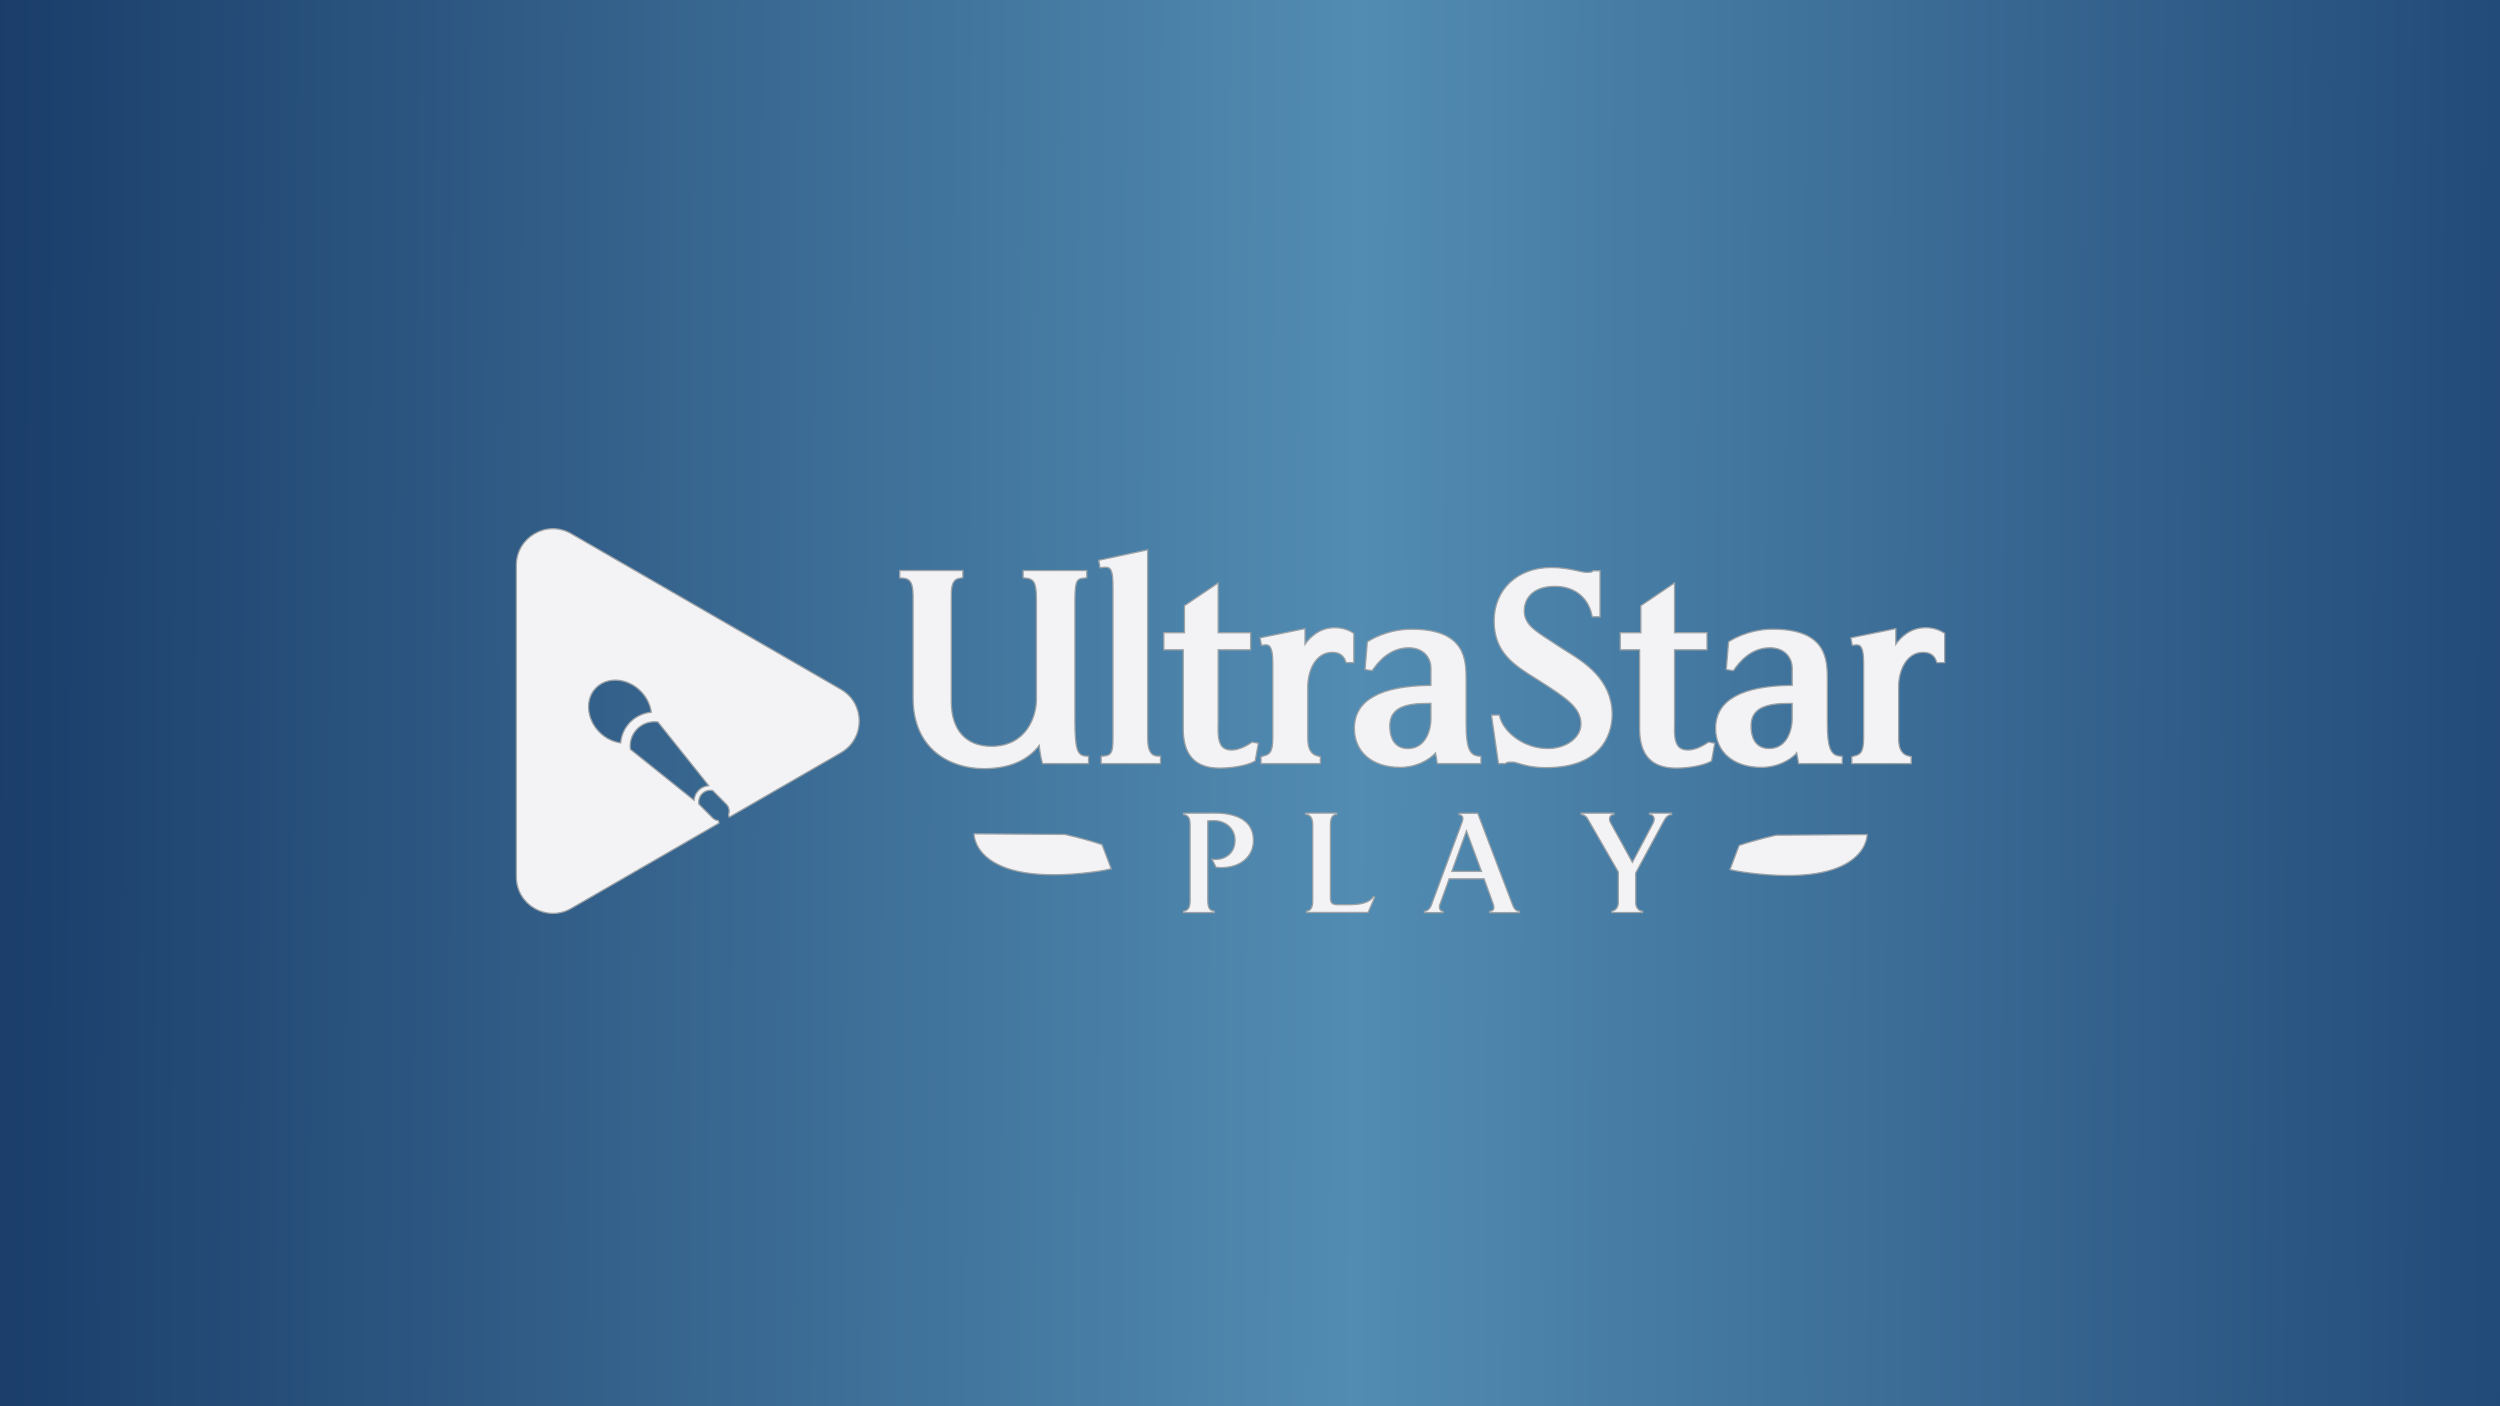 <?xml version="1.0" encoding="UTF-8" standalone="no"?>
<svg
   xmlns:dc="http://purl.org/dc/elements/1.1/"
   xmlns:cc="http://creativecommons.org/ns#"
   xmlns:rdf="http://www.w3.org/1999/02/22-rdf-syntax-ns#"
   xmlns:svg="http://www.w3.org/2000/svg"
   xmlns="http://www.w3.org/2000/svg"
   xmlns:sodipodi="http://sodipodi.sourceforge.net/DTD/sodipodi-0.dtd"
   xmlns:inkscape="http://www.inkscape.org/namespaces/inkscape"
   version="1.1"
   id="Layer_1"
   x="0px"
   y="0px"
   viewBox="0 0 1920 1080"
   style="enable-background:new 0 0 1920 1080;"
   xml:space="preserve"
   sodipodi:docname="USPlayFiverrLogo01_2.svg"
   inkscape:version="1.0.1 (3bc2e813f5, 2020-09-07)"><defs
   id="defs48"><linearGradient
   id="path6252_5_"
   gradientUnits="userSpaceOnUse"
   x1="-70.777"
   y1="526.058"
   x2="-76.976"
   y2="528.775"
   gradientTransform="matrix(-1.894,0.726,-0.726,-1.894,506.825,1627.118)"><stop
     offset="0"
     style="stop-color:#EEEEEC"
     id="stop1000" /><stop
     offset="1"
     style="stop-color:#D3D7CF"
     id="stop1002" /></linearGradient><linearGradient
   id="path6252_6_"
   gradientUnits="userSpaceOnUse"
   x1="-169.014"
   y1="488.415"
   x2="-175.213"
   y2="491.132"
   gradientTransform="matrix(1.894,0.726,0.726,-1.894,506.567,1627.118)"><stop
     offset="0"
     style="stop-color:#EEEEEC"
     id="stop1013" /><stop
     offset="1"
     style="stop-color:#D3D7CF"
     id="stop1015" /></linearGradient>
	
	

		
		
		
		
		
		
		
		
		
		
		
		
		
	<linearGradient
   id="linearGradient1108"
   gradientUnits="userSpaceOnUse"
   x1="-169.014"
   y1="488.415"
   x2="-175.213"
   y2="491.132"
   gradientTransform="matrix(1.894,0.726,0.726,-1.894,506.567,1627.118)"><stop
     offset="0"
     style="stop-color:#EEEEEC"
     id="stop2790-4" /><stop
     offset="1"
     style="stop-color:#D3D7CF"
     id="stop2792-8" /></linearGradient><linearGradient
   id="SVGID_1_-1"
   gradientUnits="userSpaceOnUse"
   x1="-69.354"
   y1="535.702"
   x2="1979.438"
   y2="544.256"
   gradientTransform="translate(23.738,46.537)"><stop
     offset="0"
     style="stop-color:#183A67"
     id="stop4-2" /><stop
     offset="0.531"
     style="stop-color:#528CB2"
     id="stop6-5" /><stop
     offset="1"
     style="stop-color:#1E4473"
     id="stop8-7" /></linearGradient></defs><sodipodi:namedview
   pagecolor="#ffffff"
   bordercolor="#666666"
   borderopacity="1"
   objecttolerance="10"
   gridtolerance="10"
   guidetolerance="10"
   inkscape:pageopacity="0"
   inkscape:pageshadow="2"
   inkscape:window-width="2560"
   inkscape:window-height="1411"
   id="namedview46"
   showgrid="false"
   showguides="true"
   inkscape:guide-bbox="true"
   inkscape:snap-global="false"
   inkscape:snap-grids="true"
   inkscape:lockguides="false"
   inkscape:zoom="0.5"
   inkscape:cx="958.59544"
   inkscape:cy="635.77466"
   inkscape:window-x="1911"
   inkscape:window-y="-9"
   inkscape:window-maximized="1"
   inkscape:current-layer="Layer_1"
   inkscape:document-rotation="0" />
<style
   type="text/css"
   id="style2">
	.st0{fill:url(#SVGID_1_);}
	.st1{fill:#FFFFFF;}
</style>
<linearGradient
   id="SVGID_1_"
   gradientUnits="userSpaceOnUse"
   x1="-69.354"
   y1="535.702"
   x2="1979.438"
   y2="544.256">
	<stop
   offset="0"
   style="stop-color:#183A67"
   id="stop4" />
	<stop
   offset="0.531"
   style="stop-color:#528CB2"
   id="stop6" />
	<stop
   offset="1"
   style="stop-color:#1E4473"
   id="stop8" />
</linearGradient>

<rect
   x="-39.762"
   y="-26.963"
   class="st0"
   width="2047"
   height="1227"
   id="rect11"
   style="fill:url(#SVGID_1_-1)" /><g
   id="g1186"
   style="stroke:#9ca2a6;stroke-opacity:1;stroke-width:1;stroke-miterlimit:4;stroke-dasharray:none"><path
     class="st1"
     d="m 825.54,553.39 v -92.22 c 0,-16.42 1.86,-16.63 7.39,-17.24 l 1.7,-0.19 v -5.55 h -48.87 v 5.58 l 1.73,0.16 c 6.39,0.59 8.51,3.06 8.51,16.47 v 76.76 c 0,12.45 -7.24,35.99 -34.63,35.99 -19.55,0 -30.77,-12.48 -30.77,-34.25 v -81.6 c 0,-8.12 1.15,-12.66 7.21,-13.38 l 1.68,-0.2 v -5.54 h -48.48 v 5.64 l 1.79,0.11 c 4.63,0.28 8.45,1.49 8.45,13.56 V 536 c 0,40.08 29.25,54.31 54.31,54.31 23.07,0 35.7,-8.8 42.58,-17.84 0.46,5.28 1.52,10.19 2.18,12.57 l 0.39,1.4 h 35.26 v -5.67 l -1.83,-0.08 c -6.91,-0.3 -8.6,-5.66 -8.6,-27.3 z"
     id="path21"
     style="fill:#f3f3f5;fill-opacity:1;stroke:#9ca2a6;stroke-opacity:1;stroke-width:1;stroke-miterlimit:4;stroke-dasharray:none" /><path
     class="st1"
     d="M 881.4,567.12 V 422.27 l -37.57,8.04 1.05,5.79 1.85,-0.3 c 2.58,-0.42 4.37,-0.17 5.46,0.76 2.37,2.02 2.57,7.88 2.57,14.76 v 115.23 c 0,10.12 -0.6,13.7 -7.3,14.14 l -1.79,0.12 v 5.63 h 45.58 v -5.75 h -1.91 c -3.4,-0.01 -7.94,-1.41 -7.94,-13.57 z"
     id="path23"
     style="fill:#f3f3f5;fill-opacity:1;stroke:#9ca2a6;stroke-opacity:1;stroke-width:1;stroke-miterlimit:4;stroke-dasharray:none" /><path
     class="st1"
     d="m 960.98,570.38 c -5.38,3.65 -10.77,5.66 -15.17,5.66 -3.11,0 -5.39,-0.79 -6.99,-2.42 -3.53,-3.59 -3.41,-10.82 -3.31,-17.2 0.02,-1.04 0.03,-2.06 0.03,-3.03 v -54.35 h 24.94 v -13.1 h -24.94 v -38.23 l -25.86,17.47 v 20.76 h -15.85 v 13.1 h 14.89 v 60.54 c 0,20.41 9.23,30.33 28.2,30.33 8.45,0 20.18,-1.74 26.25,-5.07 l 0.8,-0.44 2.43,-13.6 -4.77,-0.87 z"
     id="path25"
     style="fill:#f3f3f5;fill-opacity:1;stroke:#9ca2a6;stroke-opacity:1;stroke-width:1;stroke-miterlimit:4;stroke-dasharray:none" /><path
     class="st1"
     d="m 1025.08,482.08 c -11.53,0 -18.83,7.05 -22.84,12.71 v -11.98 l -34.48,7.03 1.05,5.76 1.8,-0.24 c 2.01,-0.27 3.3,-0.04 4.19,0.73 1.84,1.61 2.74,6 2.74,13.42 v 57.04 c 0,12.16 -3.05,12.97 -7.67,14.2 l -1.42,0.38 v 5.31 h 45.58 v -5.41 l -1.54,-0.3 c -5.54,-1.08 -8.12,-5.4 -8.12,-13.59 V 527.5 c 0,-13.17 6.45,-26.51 18.78,-26.51 5.23,0 8.66,2.24 10.18,6.64 l 0.44,1.28 h 5.98 v -22.5 l -0.91,-0.56 c -4.12,-2.54 -8.62,-3.77 -13.76,-3.77 z"
     id="path27"
     style="fill:#f3f3f5;fill-opacity:1;stroke:#9ca2a6;stroke-opacity:1;stroke-width:1;stroke-miterlimit:4;stroke-dasharray:none" /><path
     class="st1"
     d="m 1125.97,555.91 v -33.25 c 0,-15.7 0,-39.42 -41.93,-39.42 -19.45,0 -33.06,9.15 -33.19,9.24 l -0.73,0.51 -1.77,21.23 5.42,0.83 1.07,-1.47 c 7.65,-10.67 16.76,-16.08 27.07,-16.08 11.71,0 17.04,8.03 17.04,15.49 v 13.37 c -39,0.35 -58.78,11.46 -58.78,33.03 0,18.19 13.8,29.94 35.17,29.94 11.96,0 21.75,-5.25 27.12,-11 0.48,2.24 0.88,4.6 1.15,6.46 l 0.23,1.64 h 33.53 v -5.6 l -1.75,-0.15 c -7.21,-0.59 -9.65,-6.85 -9.65,-24.77 z m -54.55,-9.43 c 5.87,-5.85 17.13,-6.27 25.48,-6.27 0.71,0 1.39,0 2.05,0.01 v 12.6 c 0,6.14 -3.16,22.07 -17.62,22.07 -8.99,0 -13.95,-6.19 -13.95,-17.42 0.01,-4.7 1.33,-8.29 4.04,-10.99 z"
     id="path29"
     style="fill:#f3f3f5;fill-opacity:1;stroke:#9ca2a6;stroke-opacity:1;stroke-width:1;stroke-miterlimit:4;stroke-dasharray:none" /></g><g
   id="g1192"
   style="stroke:#9ca2a6;stroke-opacity:1;stroke-width:1;stroke-miterlimit:4;stroke-dasharray:none"><path
     class="st1"
     d="m 1203.64,500.49 c -1.85,-1.14 -3.59,-2.22 -5.04,-3.2 -2.86,-1.94 -5.53,-3.66 -8.11,-5.33 -12.39,-7.99 -19.86,-12.82 -19.86,-22.87 0,-9.08 6.2,-18.78 23.61,-18.78 14.69,0 25.27,8.19 28.3,21.9 l 0.33,1.5 h 5.96 v -35.33 h -5.49 l -0.57,0.67 c -0.31,0.36 -1.58,0.52 -3.81,0.5 h -0.54 c -1.77,0 -4.01,-0.5 -6.86,-1.13 -4.82,-1.07 -11.42,-2.54 -20.4,-2.54 -25.71,0 -43.67,16.85 -43.67,40.96 0,24.28 15.38,33.91 31.67,44.11 1.84,1.15 3.7,2.32 5.55,3.51 17.75,11.47 29.48,19.04 29.48,31.46 0,10.64 -11.22,18.97 -25.54,18.97 -18.28,0 -33.8,-12.56 -36.82,-24.28 l -0.37,-1.43 h -6.01 l 5.39,37.27 h 5.58 l 0.49,-0.73 c 0.8,-0.43 3.81,-0.43 5.45,-0.43 0.53,0 1.85,0.41 3.25,0.84 4.16,1.28 11.12,3.42 21.69,3.42 47.16,0 50.83,-31.21 50.83,-40.77 -0.02,-26.93 -21.6,-40.3 -34.49,-48.29 z"
     id="path31"
     style="fill:#f3f3f5;fill-opacity:1;stroke:#9ca2a6;stroke-opacity:1;stroke-width:1;stroke-miterlimit:4;stroke-dasharray:none" /><path
     class="st1"
     d="m 1311.49,570.38 c -5.38,3.65 -10.77,5.66 -15.17,5.66 -3.1,0 -5.39,-0.79 -6.99,-2.42 -3.53,-3.59 -3.41,-10.82 -3.31,-17.2 0.02,-1.04 0.03,-2.06 0.03,-3.03 v -54.35 h 24.94 v -13.1 h -24.94 v -38.23 l -25.86,17.47 v 20.76 h -15.85 v 13.1 h 14.89 v 60.54 c 0,20.41 9.23,30.33 28.2,30.33 8.45,0 20.18,-1.74 26.25,-5.07 l 0.8,-0.44 2.43,-13.6 -4.77,-0.87 z"
     id="path33"
     style="fill:#f3f3f5;fill-opacity:1;stroke:#9ca2a6;stroke-opacity:1;stroke-width:1;stroke-miterlimit:4;stroke-dasharray:none" /><path
     class="st1"
     d="m 1379.89,578.33 c 0.48,2.24 0.88,4.6 1.15,6.46 l 0.24,1.64 h 33.53 v -5.6 l -1.75,-0.15 c -7.22,-0.6 -9.66,-6.85 -9.66,-24.78 v -33.25 c 0,-15.7 0,-39.42 -41.93,-39.42 -19.45,0 -33.06,9.15 -33.19,9.24 l -0.73,0.51 -1.77,21.23 5.42,0.83 1.07,-1.47 c 7.65,-10.67 16.76,-16.08 27.07,-16.08 11.71,0 17.04,8.03 17.04,15.49 v 13.37 c -39,0.35 -58.78,11.46 -58.78,33.03 0,18.19 13.8,29.94 35.16,29.94 11.97,0.01 21.76,-5.23 27.13,-10.99 z m -31.04,-31.85 c 5.87,-5.85 17.13,-6.27 25.48,-6.27 0.71,0 1.39,0 2.05,0.01 v 12.6 c 0,6.14 -3.16,22.07 -17.62,22.07 -8.99,0 -13.95,-6.19 -13.95,-17.42 0.01,-4.7 1.33,-8.29 4.04,-10.99 z"
     id="path35"
     style="fill:#f3f3f5;fill-opacity:1;stroke:#9ca2a6;stroke-opacity:1;stroke-width:1;stroke-miterlimit:4;stroke-dasharray:none" /><path
     class="st1"
     d="m 1492.59,485.84 c -4.12,-2.53 -8.62,-3.76 -13.76,-3.76 -11.53,0 -18.83,7.05 -22.84,12.71 v -11.98 l -34.48,7.03 1.05,5.76 1.81,-0.24 c 2.01,-0.27 3.3,-0.04 4.19,0.73 1.84,1.61 2.74,6 2.74,13.42 v 57.04 c 0,12.16 -3.05,12.97 -7.67,14.2 l -1.42,0.38 v 5.31 h 45.58 v -5.41 l -1.54,-0.3 c -5.54,-1.08 -8.12,-5.4 -8.12,-13.59 V 527.5 c 0,-13.17 6.45,-26.51 18.78,-26.51 5.23,0 8.66,2.24 10.18,6.64 l 0.44,1.28 h 5.98 v -22.5 z"
     id="path37"
     style="fill:#f3f3f5;fill-opacity:1;stroke:#9ca2a6;stroke-opacity:1;stroke-width:1;stroke-miterlimit:4;stroke-dasharray:none" /></g><path
   class="st1"
   d="M 645.857,529.445 438.689,409.864 c -18.73,-10.826 -42.135,2.679 -42.135,24.286 v 239.249 c 0,21.608 23.405,35.112 42.135,24.286 l 113.528,-65.539 c -0.099,-0.639 -0.243,-1.268 -0.441,-1.907 -1.565,-0.099 -3.263,-0.827 -4.443,-2.051 l -10.583,-10.583 c -0.485,-2.877 0.342,-5.898 2.536,-8.048 1.995,-2.051 5.027,-3.021 8.048,-2.436 l 10.44,10.484 c 2.194,2.15 2.778,5.314 1.709,8.048 0.198,0.639 0.386,1.312 0.584,1.951 l 85.78,-49.499 c 18.73,-10.826 18.73,-37.835 0.011,-48.661 z M 460.44,562.363 c -10.098,-10.098 -11.311,-25.51 -2.635,-34.142 8.775,-8.775 24.088,-7.607 34.285,2.635 4.586,4.685 7.364,10.484 8.092,16.14 -6.052,0.584 -11.708,3.219 -16.04,7.463 -4.288,4.288 -6.978,10.098 -7.463,16.095 -5.755,-0.838 -11.509,-3.462 -16.239,-8.191 z m 76.178,44.516 c -2.15,2.194 -3.362,4.829 -3.605,7.706 l -48.86,-39.114 c -0.827,-5.755 1.124,-11.509 5.314,-15.754 4.101,-4.101 9.999,-5.997 15.754,-5.27 l 39.114,48.959 c -2.888,0.254 -5.666,1.422 -7.717,3.473 z"
   id="path41"
   style="fill:#f3f3f5;fill-opacity:1;stroke:#9ca2a6;stroke-width:1;stroke-miterlimit:4;stroke-dasharray:none;stroke-opacity:1" />
<path
   class="st1"
   d="m 928.807,624.502 h -19.818 v 1.022 c 3.784,0.61 5.004,2.852 5.004,7.873 v 58.521 c 0,5.416 -1.829,7.461 -5.004,7.873 v 1.022 h 23.602 v -1.022 c -3.067,-0.412 -5.004,-1.632 -5.004,-8.178 v -61.176 c 1.327,-0.197 4.286,-0.197 5.201,-0.197 6.744,0 15.729,4.699 15.729,15.227 0,9.505 -7.246,14.599 -14.814,14.599 -1.74,0 -2.045,0 -2.852,-0.197 l 3.067,6.134 c 0.412,0.108 2.045,0.305 4.089,0.305 14.599,0 24.625,-8.483 24.625,-20.84 -0.018,-23.01 -28.929,-20.966 -33.825,-20.966 z"
   id="path13-5"
   style="fill:#f3f3f5;fill-opacity:1;stroke:#9ca2a6;stroke-width:1;stroke-miterlimit:4;stroke-dasharray:none;stroke-opacity:1" /><path
   class="st1"
   d="m 1036.064,694.839 h -8.375 c -3.982,0 -5.918,-0.915 -5.918,-5.004 v -56.692 c 0,-6.744 3.067,-7.658 4.807,-7.658 v -1.022 h -23.8 v 1.022 c 3.372,0 5.416,2.852 5.416,7.873 v 58.521 c 0,5.416 -1.847,7.658 -4.807,7.873 v 1.022 h 47.294 l 5.111,-11.747 -1.022,-0.52 c -2.762,4.807 -9.918,6.331 -18.706,6.331 z"
   id="path15-3"
   style="fill:#f3f3f5;fill-opacity:1;stroke:#9ca2a6;stroke-width:1;stroke-miterlimit:4;stroke-dasharray:none;stroke-opacity:1" /><path
   class="st1"
   d="m 1161.458,694.453 -26.561,-69.874 h -14.402 v 1.022 c 0.717,0 4.286,0.717 2.547,5.416 l -23.692,63.938 c -1.022,2.87 -3.175,4.896 -5.416,4.896 v 1.022 h 14.294 v -1.022 c -2.349,0 -3.372,-2.547 -2.457,-5.111 l 7.156,-19.818 h 26.866 l 7.048,19.513 c 1.022,2.852 0.61,5.416 -2.852,5.416 v 1.022 h 22.975 v -1.022 c -2.852,0.018 -4.376,-2.332 -5.506,-5.398 z m -46.469,-25.216 11.245,-31.153 11.55,31.153 z"
   id="path17-6"
   style="fill:#f3f3f5;fill-opacity:1;stroke:#9ca2a6;stroke-width:1;stroke-miterlimit:4;stroke-dasharray:none;stroke-opacity:1" /><path
   class="st1"
   d="m 1266.743,625.524 c 2.959,0 5.004,2.654 2.654,7.048 l -15.729,29.718 -16.948,-30.74 c -1.435,-2.654 -0.413,-6.026 2.762,-6.026 v -1.022 h -25.127 v 1.022 c 1.327,0 3.479,0.717 5.004,3.372 l 23.495,40.748 v 23.692 c 0,4.089 -2.87,6.223 -4.896,6.439 v 1.022 h 23.495 v -1.022 c -3.372,0 -5.219,-3.372 -5.219,-6.331 v -23.082 l 20.84,-38.506 c 2.152,-4.089 3.479,-5.918 6.744,-6.331 v -1.022 h -17.056 v 1.022 z"
   id="path19-4"
   style="fill:#f3f3f5;fill-opacity:1;stroke:#9ca2a6;stroke-width:1;stroke-miterlimit:4;stroke-dasharray:none;stroke-opacity:1" /><path
   id="path6252_3_-6-9"
   inkscape:connector-curvature="0"
   class="st139"
   d="m 817.91,640.861 c 0,0 15.187,3.357 28.456,7.834 l 7.034,18.545 c -5.276,1.279 -12.31,2.398 -21.742,3.357 -84.25,8.473 -83.611,-30.215 -83.611,-30.215 z"
   style="fill:#f3f3f5;fill-opacity:1;stroke:#9ca2a6;stroke-width:1;stroke-miterlimit:4;stroke-dasharray:none;stroke-opacity:1" /><path
   id="path6252_3_-6-5-3"
   inkscape:connector-curvature="0"
   class="st139"
   d="m 1364.128,641.439 c 0,0 -15.188,3.357 -28.456,7.834 l -7.034,18.545 c 5.276,1.279 12.31,2.398 21.742,3.357 84.25,8.473 83.611,-30.215 83.611,-30.215 z"
   style="fill:#f3f3f5;fill-opacity:1;stroke:#9ca2a6;stroke-width:1;stroke-miterlimit:4;stroke-dasharray:none;stroke-opacity:1" /></svg>
